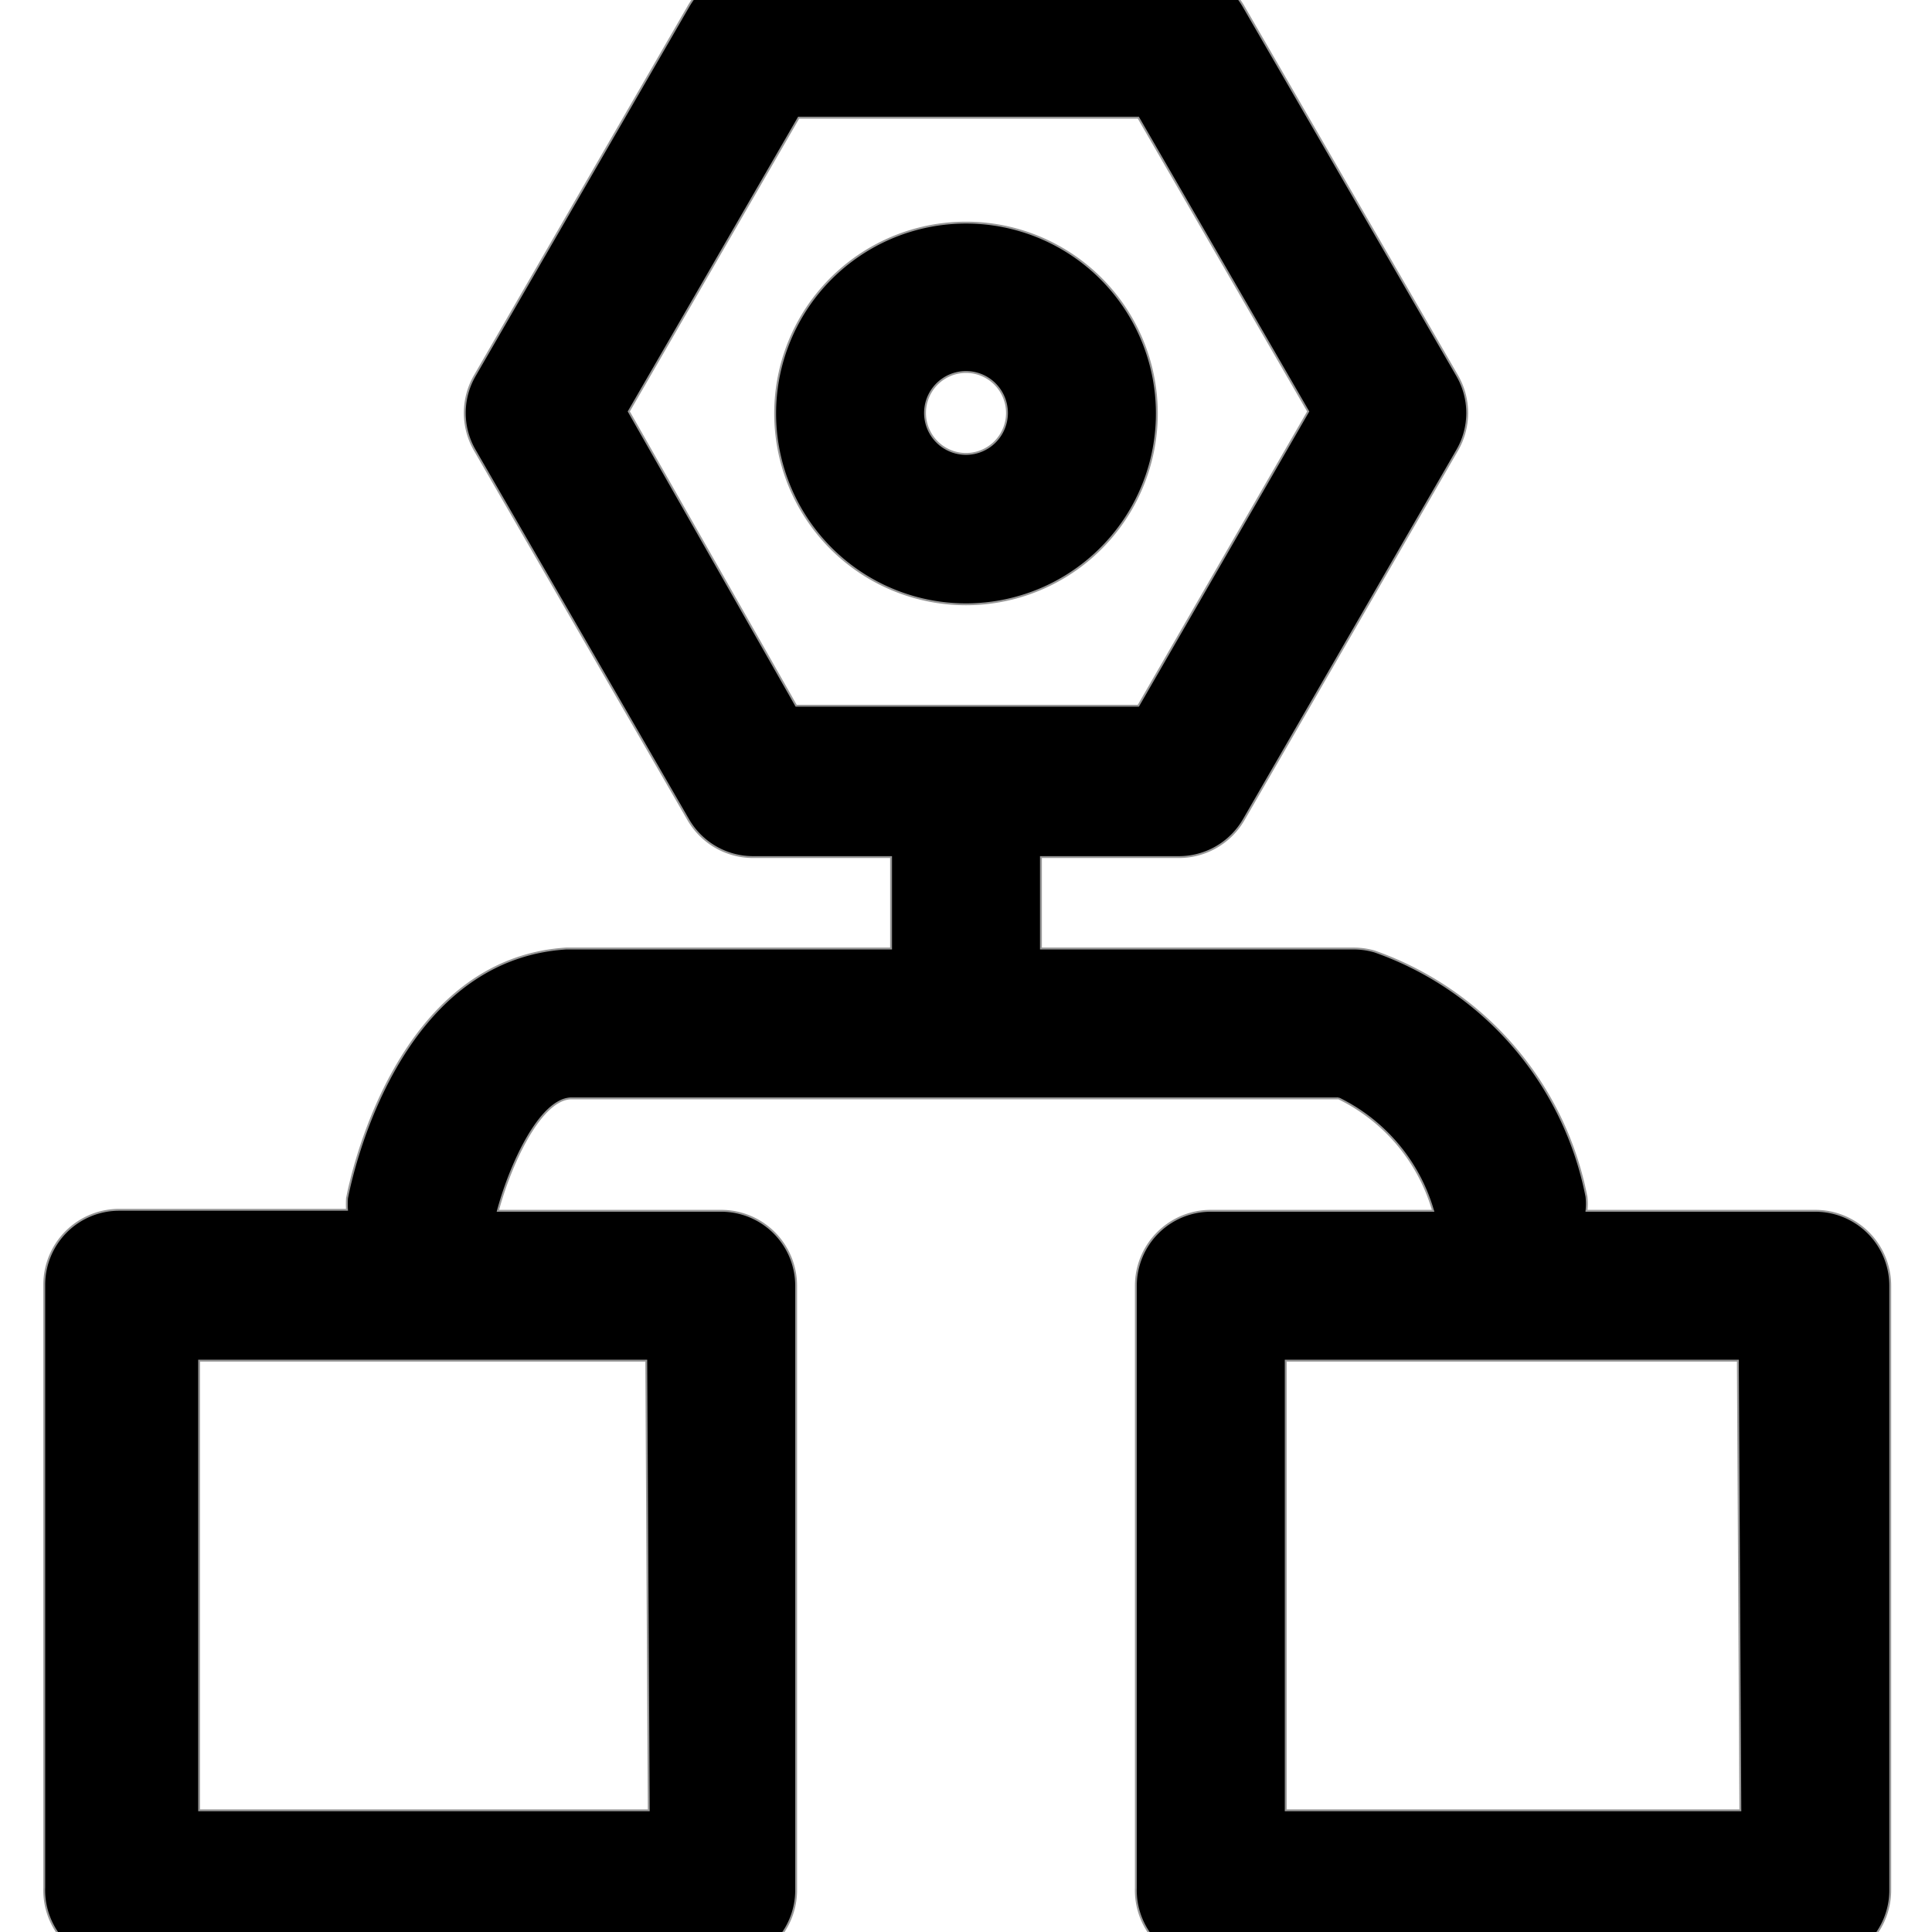 <svg t="1596599831840" class="icon" viewBox="0 0 1024 1024" version="1.1" xmlns="http://www.w3.org/2000/svg" p-id="1438" width="130" height="130"><path d="M962.146 641.748h-121.275a35.217 35.217 0 0 0 0-7.414 172.909 172.909 0 0 0-112.272-130.013 39.984 39.984 0 0 0-10.856-1.589H551.719v-48.457h73.083a39.719 39.719 0 0 0 34.423-19.859l113.066-195.681a39.454 39.454 0 0 0 0-39.719L659.224 3.6a39.189 39.189 0 0 0-34.423-19.859h-225.603a39.189 39.189 0 0 0-34.423 19.859l-113.066 195.416a39.454 39.454 0 0 0 0 39.719l113.066 195.681a39.719 39.719 0 0 0 34.423 19.859h73.083v48.457H300.166c-89.5 5.561-113.861 119.951-116.244 132.396a47.398 47.398 0 0 0 0 6.09H63.178a39.719 39.719 0 0 0-39.719 39.719v319.604A39.719 39.719 0 0 0 63.178 1041.584H382.252a39.719 39.719 0 0 0 39.719-39.719V681.467a39.719 39.719 0 0 0-39.719-39.719h-118.362c6.355-23.831 21.978-58.519 38.395-59.578h407.25a95.855 95.855 0 0 1 50.046 59.578H641.748a39.719 39.719 0 0 0-39.719 39.719v319.074A39.719 39.719 0 0 0 641.748 1041.584H962.146a39.719 39.719 0 0 0 39.719-39.719V681.467a39.719 39.719 0 0 0-39.719-39.719z m-628.881-423.667l90.029-155.698h180.059l90.029 155.698-90.029 155.962H421.971z m10.592 741.417h-238.313v-238.313h236.989z m578.57 0h-240.961v-238.313h239.637z" stroke="#979797" p-id="1439"></path><path d="M512 117.99a101.151 101.151 0 1 0 101.151 100.886A101.151 101.151 0 0 0 512 117.99z m0 122.599a21.713 21.713 0 0 1-21.713-21.713 21.713 21.713 0 0 1 43.426 0 21.713 21.713 0 0 1-21.713 21.713z" stroke="#979797" p-id="1440"></path></svg>